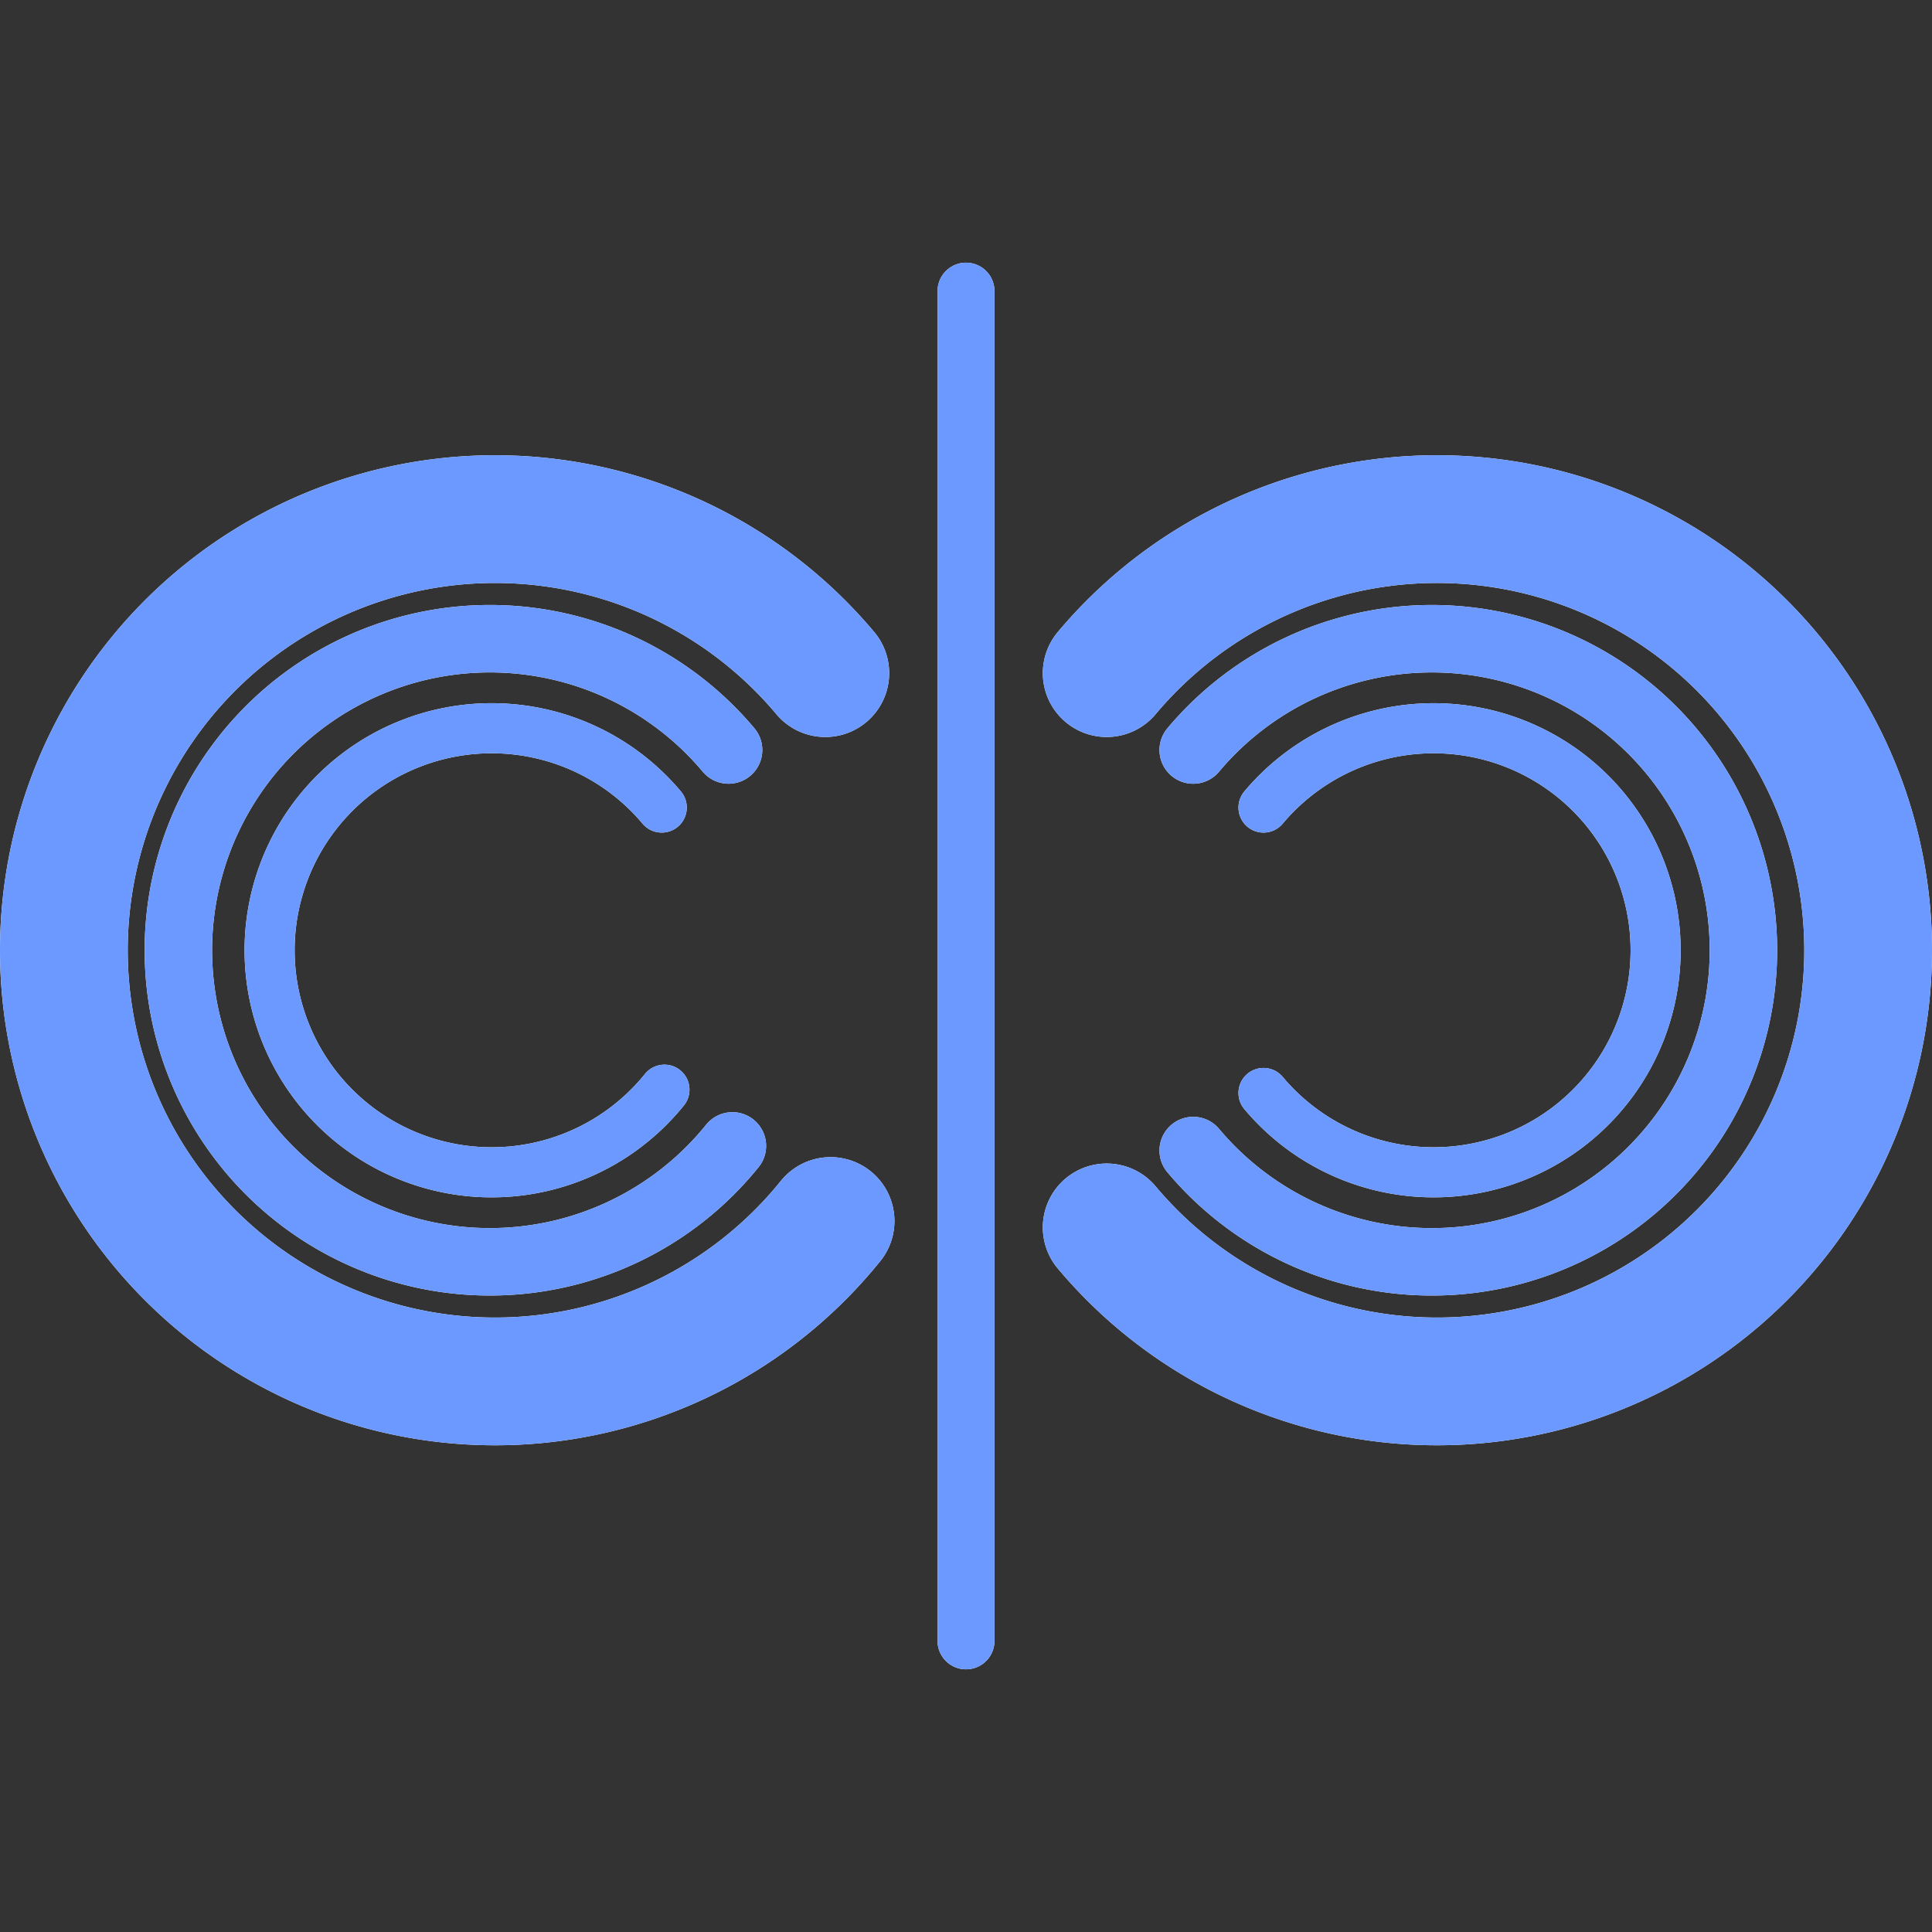 <?xml version="1.0" encoding="UTF-8" standalone="no"?>
<!-- Created with Inkscape (http://www.inkscape.org/) -->

<svg
   xmlns:dc="http://purl.org/dc/elements/1.1/"
   xmlns:cc="http://creativecommons.org/ns#"
   xmlns:rdf="http://www.w3.org/1999/02/22-rdf-syntax-ns#"
   xmlns:svg="http://www.w3.org/2000/svg"
   xmlns="http://www.w3.org/2000/svg"
   xmlns:sodipodi="http://sodipodi.sourceforge.net/DTD/sodipodi-0.dtd"
   xmlns:inkscape="http://www.inkscape.org/namespaces/inkscape"
   width="200mm"
   height="200mm"
   viewBox="0 0 200 200"
   version="1.1"
   id="svg8"
   inkscape:version="0.92.2 2405546, 2018-03-11"
   sodipodi:docname="hyrest-logo-monochrome-secondary.svg"
   inkscape:export-filename="/home/prior/hyrest-logo-50px.png"
   inkscape:export-xdpi="6.3499999"
   inkscape:export-ydpi="6.3499999">
  <rect x="0" y="0" width="200" height="200" fill="#333333" stroke="none"/>
  <defs
     id="defs2">
    <inkscape:path-effect
       effect="skeletal"
       id="path-effect4568"
       is_visible="true"
       pattern="M 0,5 C 0,2.24 2.24,0 5,0 7.76,0 10,2.24 10,5 10,7.76 7.76,10 5,10 2.24,10 0,7.76 0,5 Z"
       copytype="single_stretched"
       prop_scale="0.265"
       scale_y_rel="false"
       spacing="0"
       normal_offset="0"
       tang_offset="0"
       prop_units="false"
       vertical_pattern="false"
       fuse_tolerance="0" />
    <inkscape:path-effect
       effect="bspline"
       id="path-effect4566"
       is_visible="true"
       weight="33.333"
       steps="2"
       helper_size="0"
       apply_no_weight="true"
       apply_with_weight="true"
       only_selected="false" />
    <inkscape:path-effect
       effect="skeletal"
       id="path-effect4542"
       is_visible="true"
       pattern="M 0,5 C 0,2.24 2.24,0 5,0 7.76,0 10,2.24 10,5 10,7.76 7.76,10 5,10 2.24,10 0,7.76 0,5 Z"
       copytype="single_stretched"
       prop_scale="4.498"
       scale_y_rel="false"
       spacing="0"
       normal_offset="0"
       tang_offset="0"
       prop_units="false"
       vertical_pattern="false"
       fuse_tolerance="0" />
    <inkscape:path-effect
       effect="skeletal"
       id="path-effect4532"
       is_visible="true"
       pattern="M 0,5 C 0,2.24 2.24,0 5,0 7.76,0 10,2.24 10,5 10,7.76 7.76,10 5,10 2.24,10 0,7.76 0,5 Z"
       copytype="single_stretched"
       prop_scale="0.265"
       scale_y_rel="false"
       spacing="0"
       normal_offset="0"
       tang_offset="0"
       prop_units="false"
       vertical_pattern="false"
       fuse_tolerance="0" />
    <inkscape:path-effect
       effect="skeletal"
       id="path-effect4528"
       is_visible="true"
       pattern="M 0,5 C 0,2.24 2.24,0 5,0 7.76,0 10,2.24 10,5 10,7.76 7.76,10 5,10 2.24,10 0,7.76 0,5 Z"
       copytype="single_stretched"
       prop_scale="0.265"
       scale_y_rel="false"
       spacing="0"
       normal_offset="0"
       tang_offset="0"
       prop_units="false"
       vertical_pattern="false"
       fuse_tolerance="0" />
  </defs>
  <sodipodi:namedview
     id="base"
     pagecolor="#ffffff"
     bordercolor="#666666"
     borderopacity="1.0"
     inkscape:pageopacity="0.0"
     inkscape:pageshadow="2"
     inkscape:zoom="0.49497475"
     inkscape:cx="-189.75835"
     inkscape:cy="185.67225"
     inkscape:document-units="mm"
     inkscape:current-layer="layer1"
     showgrid="false"
     inkscape:measure-start="-195.97,-216.173"
     inkscape:measure-end="-371.736,-501.036"
     inkscape:window-width="1600"
     inkscape:window-height="882"
     inkscape:window-x="0"
     inkscape:window-y="18"
     inkscape:window-maximized="0" />
  <g
     inkscape:label="Layer 1"
     inkscape:groupmode="layer"
     id="layer1"
     transform="translate(0,-97)">
    <path
       style="fill:none;fill-rule:evenodd;stroke:#ffffff;stroke-width:5.896;stroke-linecap:round;stroke-linejoin:miter;stroke-miterlimit:4;stroke-dasharray:none;stroke-opacity:1"
       d="M 100,127.139 V 266.861"
       id="path4570"
       inkscape:connector-curvature="0" />
    <path
       style="fill:none;fill-opacity:1;stroke:#ffffff;stroke-width:13.223;stroke-linecap:round;stroke-linejoin:miter;stroke-miterlimit:4;stroke-dasharray:none;stroke-opacity:1;paint-order:stroke fill markers"
       id="path4544"
       sodipodi:type="arc"
       sodipodi:cx="148.75548"
       sodipodi:cy="195.37166"
       sodipodi:rx="44.632881"
       sodipodi:ry="44.632881"
       sodipodi:start="3.8397244"
       sodipodi:end="2.443461"
       d="m 114.565,166.682 a 44.633,44.633 0 0 1 49.456,-13.252 44.633,44.633 0 0 1 29.368,41.941 44.633,44.633 0 0 1 -29.368,41.941 44.633,44.633 0 0 1 -49.456,-13.252"
       sodipodi:open="true" />
    <path
       style="fill:none;fill-opacity:1;stroke:#ffffff;stroke-width:6.982;stroke-linecap:round;stroke-linejoin:miter;stroke-miterlimit:4;stroke-dasharray:none;stroke-opacity:1;paint-order:stroke fill markers"
       id="path4552"
       sodipodi:type="arc"
       sodipodi:cx="148.22731"
       sodipodi:cy="195.37166"
       sodipodi:rx="32.251625"
       sodipodi:ry="32.251625"
       sodipodi:start="3.8397244"
       sodipodi:end="2.443461"
       d="m 123.521,174.641 a 32.252,32.252 0 0 1 35.737,-9.576 32.252,32.252 0 0 1 21.221,30.307 32.252,32.252 0 0 1 -21.221,30.307 32.252,32.252 0 0 1 -35.737,-9.576"
       sodipodi:open="true" />
    <path
       sodipodi:open="true"
       d="m 130.798,180.598 a 22.984,22.984 0 0 1 25.468,-6.824 22.984,22.984 0 0 1 15.123,21.598 22.984,22.984 0 0 1 -15.123,21.598 22.984,22.984 0 0 1 -25.468,-6.824"
       sodipodi:end="2.443461"
       sodipodi:start="3.8397244"
       sodipodi:ry="22.984371"
       sodipodi:rx="22.984371"
       sodipodi:cy="195.37166"
       sodipodi:cx="148.40529"
       sodipodi:type="arc"
       id="path4554"
       style="fill:none;fill-opacity:1;stroke:#ffffff;stroke-width:5.184;stroke-linecap:round;stroke-linejoin:miter;stroke-miterlimit:4;stroke-dasharray:none;stroke-opacity:1;paint-order:stroke fill markers" />
    <path
       id="path4556"
       style="fill:none;fill-opacity:1;stroke:#ffffff;stroke-width:13.223;stroke-linecap:round;stroke-linejoin:miter;stroke-miterlimit:4;stroke-dasharray:none;stroke-opacity:1;paint-order:stroke fill markers"
       sodipodi:type="arc"
       sodipodi:cx="51.24453"
       sodipodi:cy="195.37166"
       sodipodi:rx="44.632881"
       sodipodi:ry="44.632881"
       sodipodi:start="0.67893308"
       sodipodi:end="5.5850536"
       d="M 85.98,223.399 A 44.633,44.633 0 0 1 36.585,237.528 44.633,44.633 0 0 1 6.614,195.8 44.633,44.633 0 0 1 35.778,153.504 44.633,44.633 0 0 1 85.435,166.682"
       sodipodi:open="true" />
    <path
       id="path4558"
       style="fill:none;fill-opacity:1;stroke:#ffffff;stroke-width:6.982;stroke-linecap:round;stroke-linejoin:miter;stroke-miterlimit:4;stroke-dasharray:none;stroke-opacity:1;paint-order:stroke fill markers"
       sodipodi:type="arc"
       sodipodi:cx="50.716373"
       sodipodi:cy="195.37166"
       sodipodi:rx="32.251625"
       sodipodi:ry="32.251625"
       sodipodi:start="0.67893308"
       sodipodi:end="5.5850536"
       d="m 75.816,215.624 a 32.252,32.252 0 0 1 -35.693,10.209 32.252,32.252 0 0 1 -21.657,-30.153 32.252,32.252 0 0 1 21.074,-30.563 32.252,32.252 0 0 1 35.882,9.522"
       sodipodi:open="true" />
    <path
       style="fill:none;fill-opacity:1;stroke:#ffffff;stroke-width:5.184;stroke-linecap:round;stroke-linejoin:miter;stroke-miterlimit:4;stroke-dasharray:none;stroke-opacity:1;paint-order:stroke fill markers"
       id="path4560"
       sodipodi:type="arc"
       sodipodi:cx="50.894352"
       sodipodi:cy="195.37166"
       sodipodi:rx="22.984371"
       sodipodi:ry="22.984371"
       sodipodi:start="0.67893308"
       sodipodi:end="5.5850536"
       d="m 68.782,209.805 a 22.984,22.984 0 0 1 -25.437,7.276 22.984,22.984 0 0 1 -15.434,-21.489 22.984,22.984 0 0 1 15.019,-21.781 22.984,22.984 0 0 1 25.572,6.786"
       sodipodi:open="true" />
    <path
       inkscape:connector-curvature="0"
       id="path3802"
       d="M 100,127.139 V 266.861"
       style="fill:none;fill-rule:evenodd;stroke:#6c99ff;stroke-width:5.896;stroke-linecap:round;stroke-linejoin:miter;stroke-miterlimit:4;stroke-dasharray:none;stroke-opacity:1" />
    <path
       sodipodi:open="true"
       d="m 114.565,166.682 a 44.633,44.633 0 0 1 49.456,-13.252 44.633,44.633 0 0 1 29.368,41.941 44.633,44.633 0 0 1 -29.368,41.941 44.633,44.633 0 0 1 -49.456,-13.252"
       sodipodi:end="2.443461"
       sodipodi:start="3.8397244"
       sodipodi:ry="44.632881"
       sodipodi:rx="44.632881"
       sodipodi:cy="195.37166"
       sodipodi:cx="148.75548"
       sodipodi:type="arc"
       id="path3804"
       style="fill:none;fill-opacity:1;stroke:#6c99ff;stroke-width:13.223;stroke-linecap:round;stroke-linejoin:miter;stroke-miterlimit:4;stroke-dasharray:none;stroke-opacity:1;paint-order:stroke fill markers" />
    <path
       sodipodi:open="true"
       d="m 123.521,174.641 a 32.252,32.252 0 0 1 35.737,-9.576 32.252,32.252 0 0 1 21.221,30.307 32.252,32.252 0 0 1 -21.221,30.307 32.252,32.252 0 0 1 -35.737,-9.576"
       sodipodi:end="2.443461"
       sodipodi:start="3.8397244"
       sodipodi:ry="32.251625"
       sodipodi:rx="32.251625"
       sodipodi:cy="195.37166"
       sodipodi:cx="148.22731"
       sodipodi:type="arc"
       id="path3806"
       style="fill:none;fill-opacity:1;stroke:#6c99ff;stroke-width:6.982;stroke-linecap:round;stroke-linejoin:miter;stroke-miterlimit:4;stroke-dasharray:none;stroke-opacity:1;paint-order:stroke fill markers" />
    <path
       style="fill:none;fill-opacity:1;stroke:#6c99ff;stroke-width:5.184;stroke-linecap:round;stroke-linejoin:miter;stroke-miterlimit:4;stroke-dasharray:none;stroke-opacity:1;paint-order:stroke fill markers"
       id="path3808"
       sodipodi:type="arc"
       sodipodi:cx="148.40529"
       sodipodi:cy="195.37166"
       sodipodi:rx="22.984371"
       sodipodi:ry="22.984371"
       sodipodi:start="3.8397244"
       sodipodi:end="2.443461"
       d="m 130.798,180.598 a 22.984,22.984 0 0 1 25.468,-6.824 22.984,22.984 0 0 1 15.123,21.598 22.984,22.984 0 0 1 -15.123,21.598 22.984,22.984 0 0 1 -25.468,-6.824"
       sodipodi:open="true" />
    <path
       sodipodi:open="true"
       d="M 85.98,223.399 A 44.633,44.633 0 0 1 36.585,237.528 44.633,44.633 0 0 1 6.614,195.8 44.633,44.633 0 0 1 35.778,153.504 44.633,44.633 0 0 1 85.435,166.682"
       sodipodi:end="5.5850536"
       sodipodi:start="0.67893308"
       sodipodi:ry="44.632881"
       sodipodi:rx="44.632881"
       sodipodi:cy="195.37166"
       sodipodi:cx="51.24453"
       sodipodi:type="arc"
       style="fill:none;fill-opacity:1;stroke:#6c99ff;stroke-width:13.223;stroke-linecap:round;stroke-linejoin:miter;stroke-miterlimit:4;stroke-dasharray:none;stroke-opacity:1;paint-order:stroke fill markers"
       id="path3810" />
    <path
       sodipodi:open="true"
       d="m 75.816,215.624 a 32.252,32.252 0 0 1 -35.693,10.209 32.252,32.252 0 0 1 -21.657,-30.153 32.252,32.252 0 0 1 21.074,-30.563 32.252,32.252 0 0 1 35.882,9.522"
       sodipodi:end="5.5850536"
       sodipodi:start="0.67893308"
       sodipodi:ry="32.251625"
       sodipodi:rx="32.251625"
       sodipodi:cy="195.37166"
       sodipodi:cx="50.716373"
       sodipodi:type="arc"
       style="fill:none;fill-opacity:1;stroke:#6c99ff;stroke-width:6.982;stroke-linecap:round;stroke-linejoin:miter;stroke-miterlimit:4;stroke-dasharray:none;stroke-opacity:1;paint-order:stroke fill markers"
       id="path3812" />
    <path
       sodipodi:open="true"
       d="m 68.782,209.805 a 22.984,22.984 0 0 1 -25.437,7.276 22.984,22.984 0 0 1 -15.434,-21.489 22.984,22.984 0 0 1 15.019,-21.781 22.984,22.984 0 0 1 25.572,6.786"
       sodipodi:end="5.5850536"
       sodipodi:start="0.67893308"
       sodipodi:ry="22.984371"
       sodipodi:rx="22.984371"
       sodipodi:cy="195.37166"
       sodipodi:cx="50.894352"
       sodipodi:type="arc"
       id="path3814"
       style="fill:none;fill-opacity:1;stroke:#6c99ff;stroke-width:5.184;stroke-linecap:round;stroke-linejoin:miter;stroke-miterlimit:4;stroke-dasharray:none;stroke-opacity:1;paint-order:stroke fill markers" />
  </g>
</svg>
